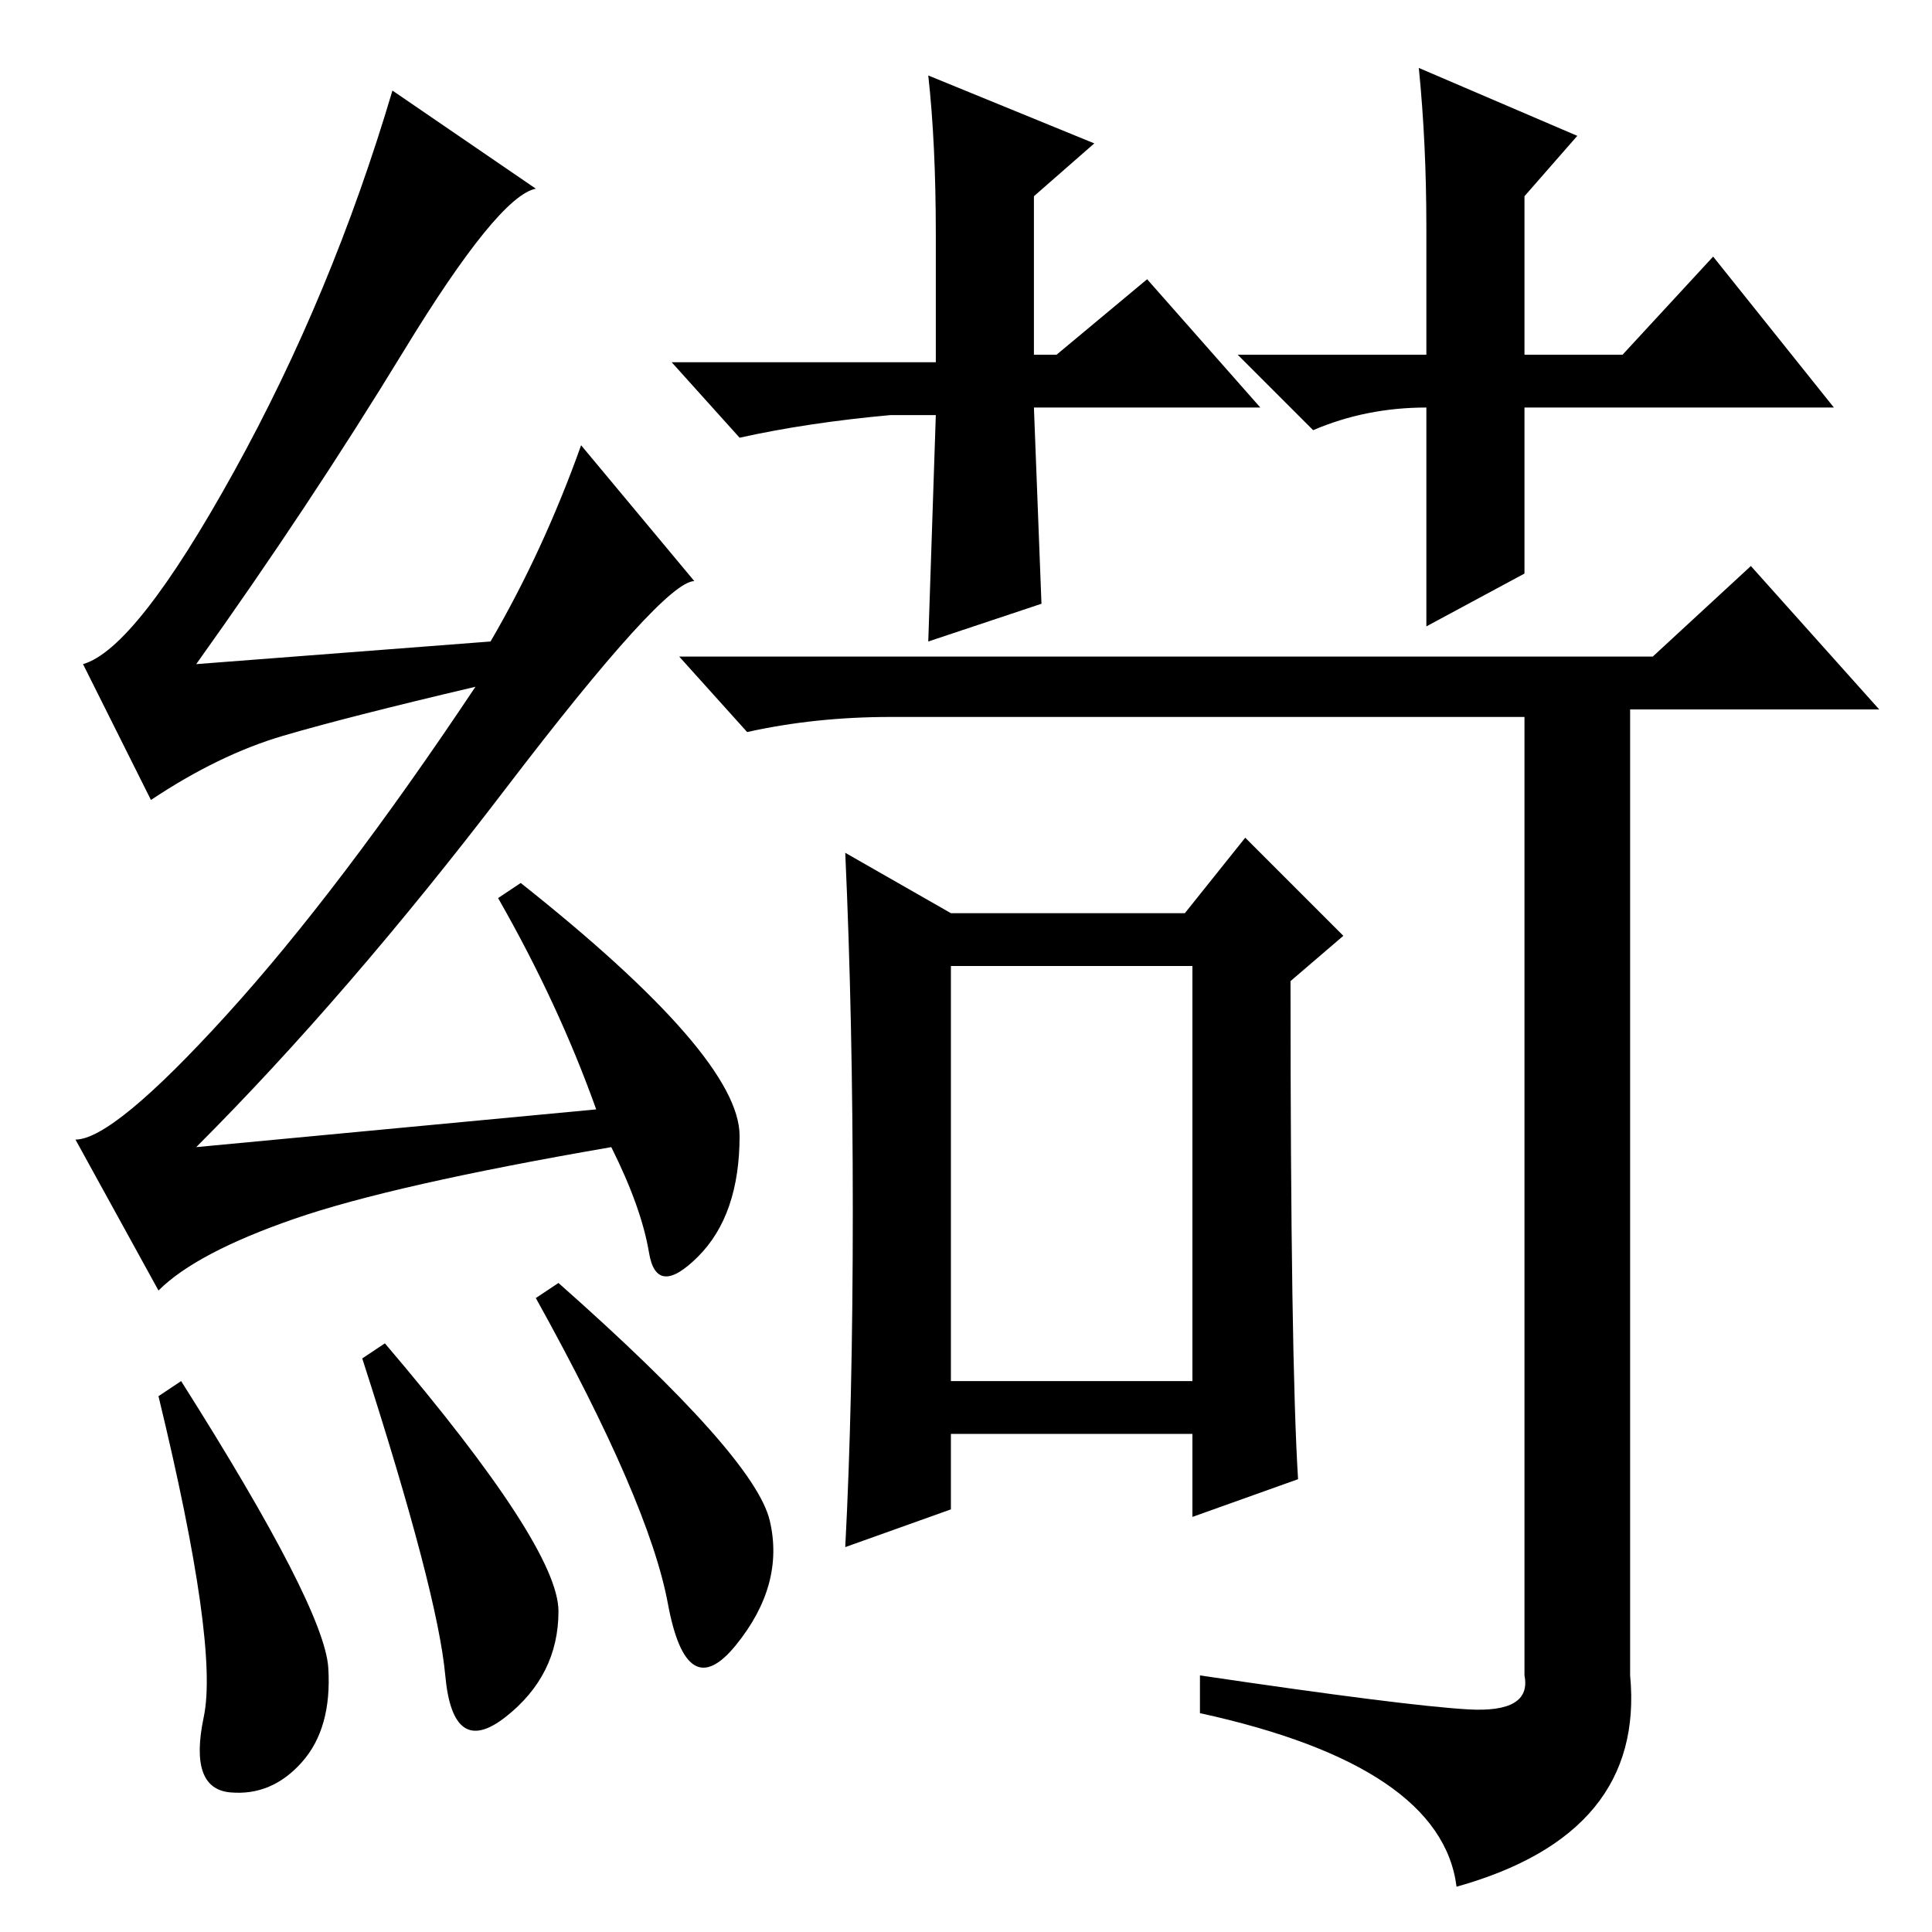 <?xml version="1.0" standalone="no"?>
<!DOCTYPE svg PUBLIC "-//W3C//DTD SVG 1.1//EN" "http://www.w3.org/Graphics/SVG/1.1/DTD/svg11.dtd" >
<svg xmlns="http://www.w3.org/2000/svg" xmlns:xlink="http://www.w3.org/1999/xlink" version="1.1" viewBox="0 -36 256 256">
  <g transform="matrix(1 0 0 -1 0 220)">
   <path fill="currentColor"
d="M74 86q26 -23 28 -31.5t-4.5 -16.5t-9 5.5t-17.5 40.5zM53.5 209.5q-12.5 -20.5 -27.5 -41.5l39 3q7 12 12 26l15 -18q-4 0 -25 -27.5t-41 -47.5l53 5q-5 14 -13 28l3 2q29 -23 29 -33.5t-5.5 -16t-6.5 0.5t-5 14q-29 -5 -42 -9.5t-18 -9.5l-11 20q5 0 20 16.5t33 43.5
q-17 -4 -25.5 -6.5t-17.5 -8.5l-9 18q7 2 20 25.5t21 50.5l19 -13q-5 -1 -17.5 -21.5zM167 202h-30l1 -26l-15 -5l1 30h-6q-11 -1 -20 -3l-9 10h35v17q0 12 -1 21l22 -9l-8 -7v-21h3l12 10zM189 209v17q0 11 -1 21l21 -9l-7 -8v-21h13l12 13l16 -20h-41v-22l-13 -7v29
q-8 0 -15 -3l-10 10h25zM126 73h32v55h-32v-55zM219 169l13 12l17 -19h-33v-128q2 -21 -23 -28q-2 16 -34 23v5q27 -4 35.5 -4.5t7.5 4.5v127h-84q-10 0 -19 -2l-9 10h129zM172 60l-14 -5v11h-32v-10l-14 -5q1 19 1 44.5t-1 47.5l14 -8h31l8 10l13 -13l-7 -6q0 -50 1 -66z
M24 73q19 -30 19.5 -38t-3.5 -12.5t-9.5 -4t-3.5 10t-6 42.5zM48 76l3 2q23 -27 23 -35.5t-7 -14t-8 5.5t-11 42z" />
  </g>

</svg>
